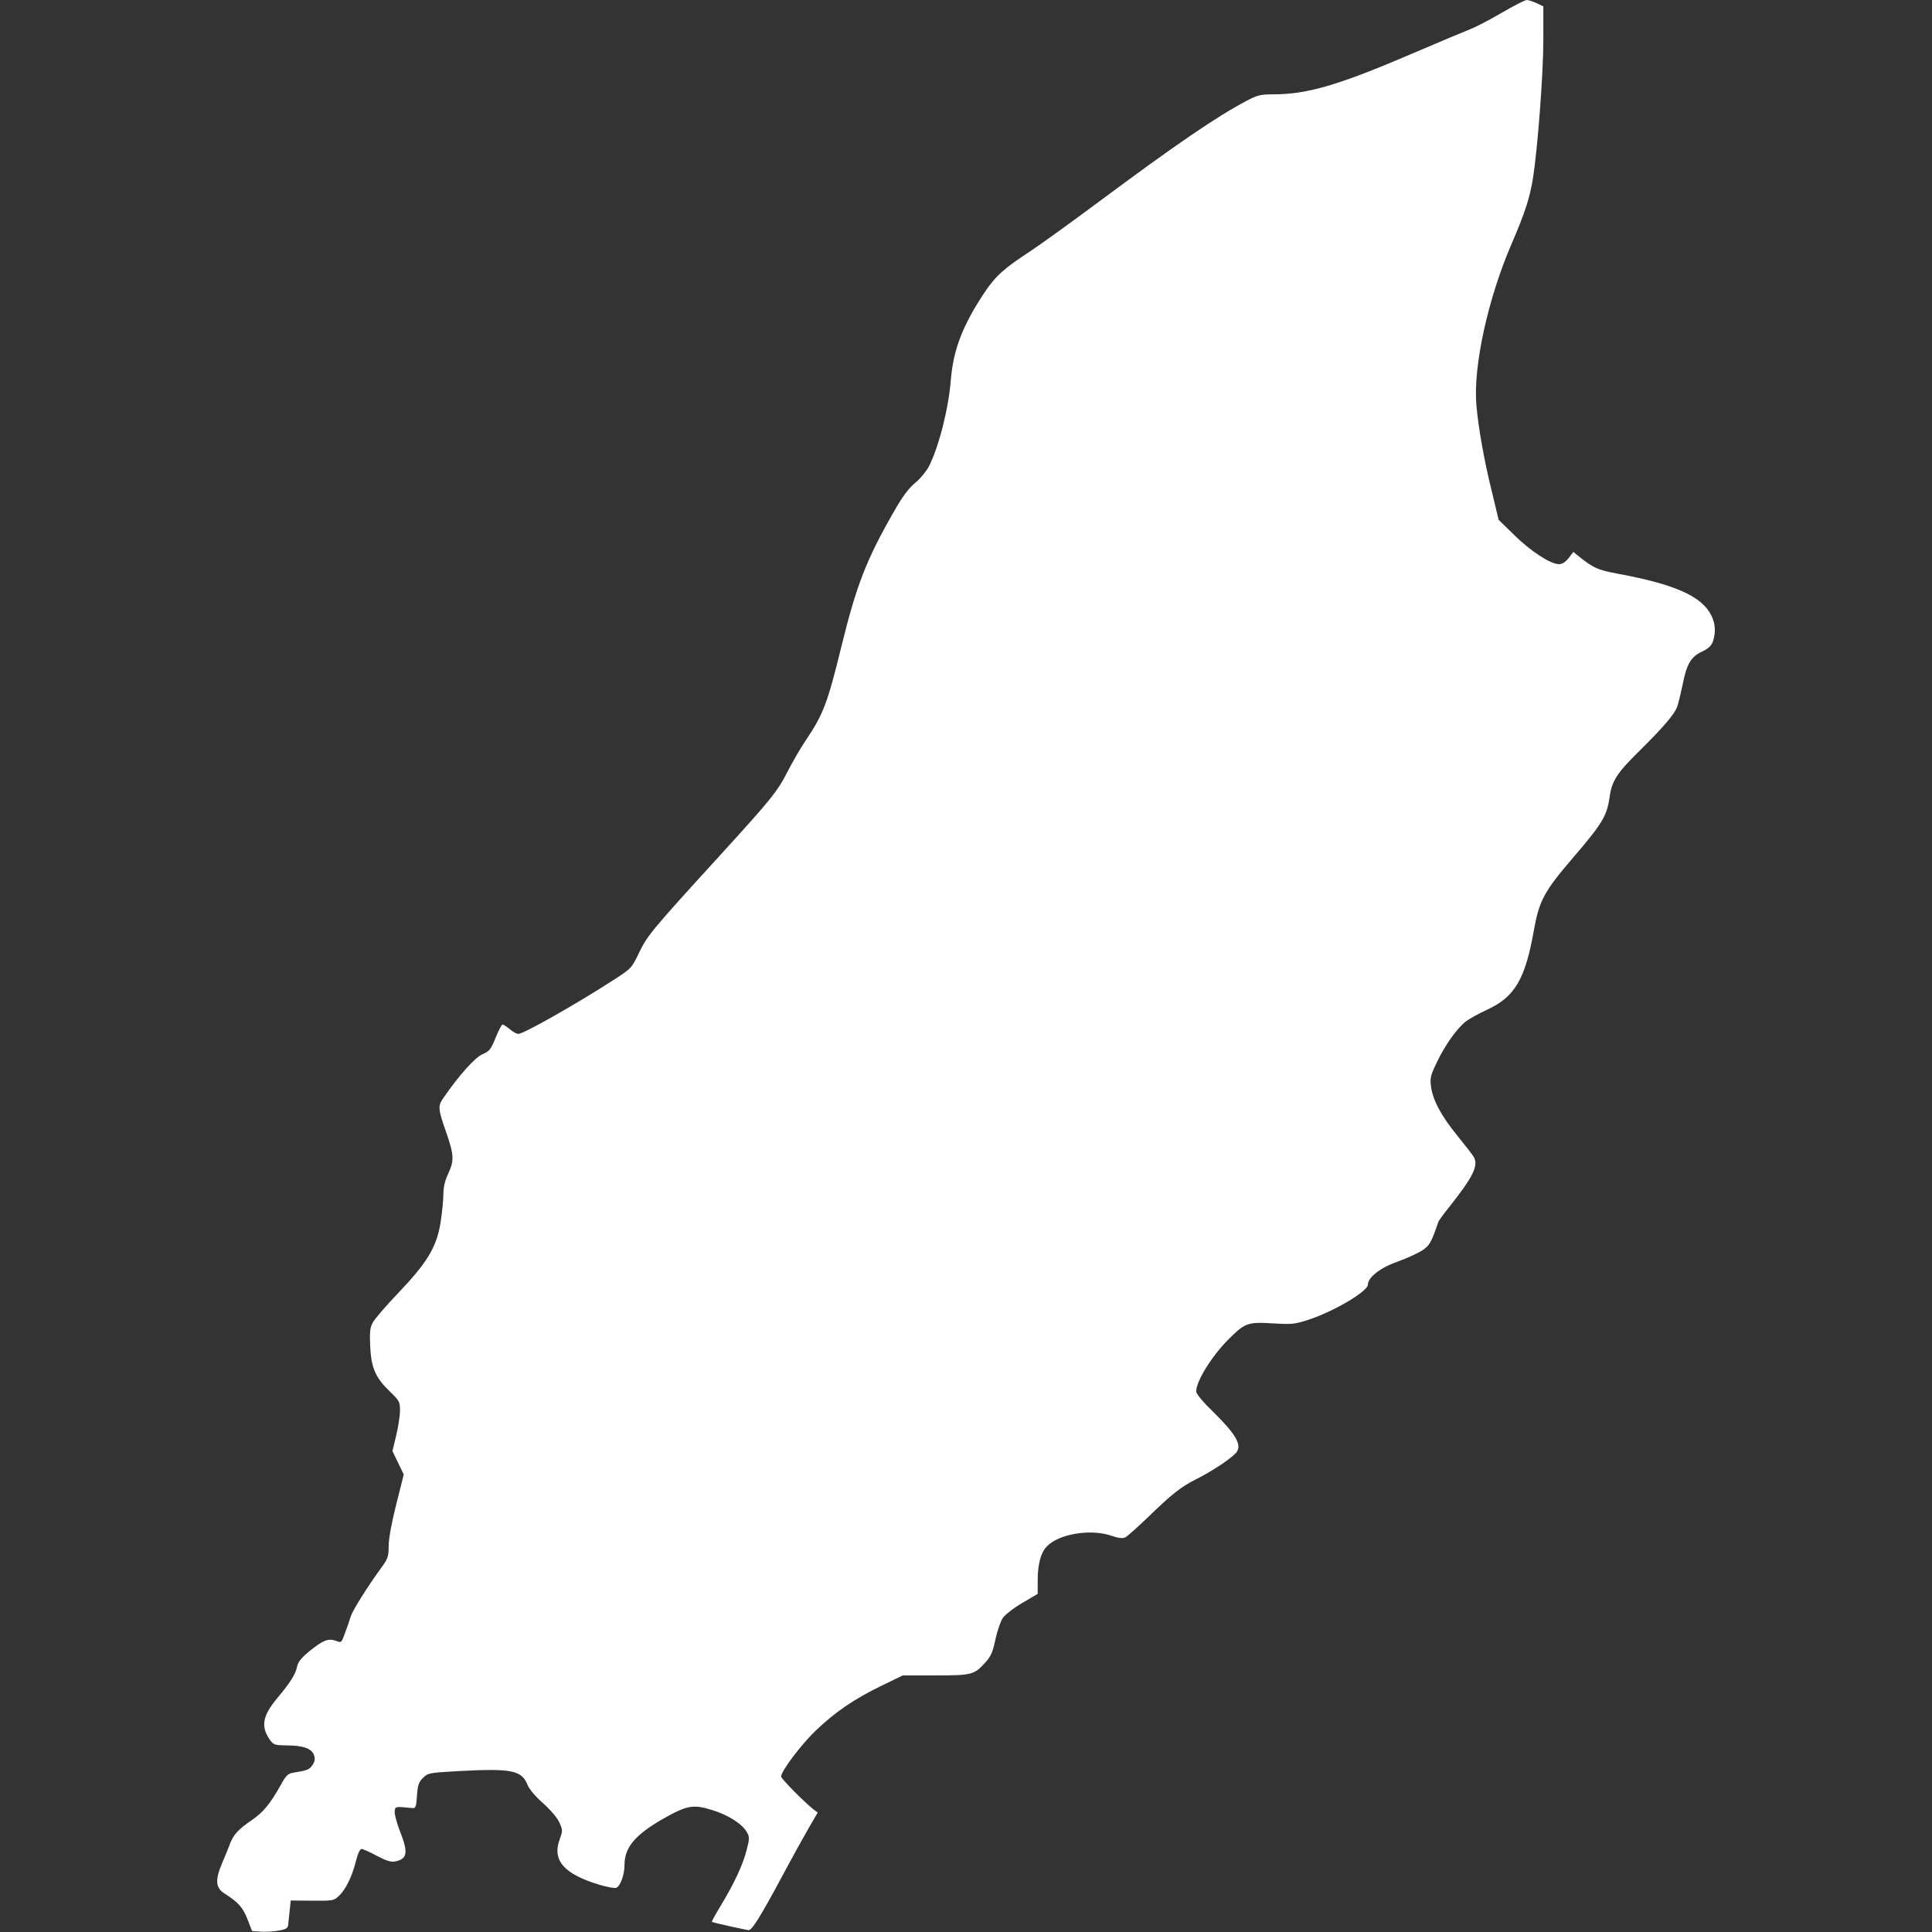 <?xml version="1.0" standalone="no"?>
<!DOCTYPE svg PUBLIC "-//W3C//DTD SVG 20010904//EN"
 "http://www.w3.org/TR/2001/REC-SVG-20010904/DTD/svg10.dtd">
<svg version="1.0" xmlns="http://www.w3.org/2000/svg"
 width="1024pt" height="1024pt" viewBox="0 0 1024 1024"
 preserveAspectRatio="xMidYMid meet">
<rect x="0" y="0" width="1024" height="1024" fill="#333333" stroke="none"/>
<g transform="translate(0,1024) scale(0.1,-0.1)"
fill="#FFFFFF" stroke="none">
<path d="M7957 10171 c-64 -38 -139 -76 -165 -86 -26 -10 -162 -67 -302 -127
-394 -169 -561 -218 -740 -218 -70 0 -85 -4 -142 -34 -160 -84 -377 -233 -778
-531 -157 -117 -324 -237 -370 -267 -138 -90 -184 -131 -243 -220 -115 -173
-164 -302 -177 -458 -12 -154 -63 -355 -116 -461 -13 -25 -45 -65 -73 -88 -36
-30 -68 -73 -114 -154 -145 -253 -198 -390 -277 -712 -75 -306 -97 -362 -190
-500 -26 -38 -69 -113 -96 -165 -54 -106 -85 -144 -359 -445 -356 -390 -384
-423 -427 -513 -40 -83 -40 -84 -136 -146 -196 -127 -477 -286 -505 -286 -8 0
-29 11 -45 25 -17 14 -34 25 -38 25 -5 0 -22 -32 -37 -70 -25 -62 -33 -72 -71
-88 -39 -18 -124 -112 -205 -230 -31 -44 -30 -58 13 -181 43 -123 44 -152 11
-223 -17 -36 -25 -71 -25 -108 0 -30 -7 -98 -15 -150 -21 -131 -72 -214 -227
-376 -64 -67 -124 -137 -133 -155 -14 -26 -16 -51 -13 -123 5 -115 28 -167
102 -239 53 -51 56 -57 56 -103 0 -27 -9 -86 -20 -132 l-20 -83 30 -62 30 -62
-40 -159 c-25 -99 -40 -181 -40 -220 0 -54 -4 -67 -36 -111 -80 -110 -153
-227 -165 -262 -6 -21 -20 -61 -31 -90 -18 -50 -19 -51 -47 -40 -40 15 -68 4
-138 -52 -45 -37 -63 -59 -68 -83 -9 -43 -35 -84 -106 -169 -78 -94 -88 -150
-38 -221 19 -26 26 -28 87 -29 88 0 134 -16 146 -51 7 -20 5 -33 -7 -52 -17
-25 -26 -29 -99 -41 -32 -5 -41 -13 -71 -68 -57 -100 -92 -143 -154 -185 -70
-48 -95 -76 -113 -122 -7 -19 -26 -66 -42 -103 -39 -91 -36 -133 12 -163 74
-47 98 -75 122 -137 l24 -62 45 -3 c25 -2 68 1 95 5 38 7 49 13 51 28 1 11 5
45 8 76 l6 56 114 -1 c108 -1 114 0 140 24 36 33 71 103 91 184 10 41 22 66
30 66 8 0 44 -16 81 -36 51 -27 75 -34 97 -30 66 13 71 47 25 162 -16 43 -29
89 -27 103 3 27 0 27 93 18 18 -2 21 5 25 65 4 57 9 72 32 95 27 26 32 27 190
36 281 15 333 4 364 -73 10 -24 41 -61 83 -98 39 -35 75 -77 86 -102 18 -40
18 -43 1 -90 -40 -112 24 -183 212 -240 41 -12 80 -19 88 -16 22 9 44 69 44
122 0 93 57 160 208 246 124 70 157 76 261 43 85 -27 156 -73 181 -118 13 -24
13 -33 -3 -94 -20 -78 -65 -174 -136 -292 -28 -46 -50 -86 -48 -87 3 -4 184
-44 196 -44 17 0 64 76 171 275 56 105 123 226 148 269 l46 79 -25 19 c-53 43
-169 161 -169 172 0 28 105 168 182 242 104 100 207 170 352 240 l111 54 173
0 c194 0 205 3 265 69 29 32 39 55 53 122 10 45 27 96 39 113 11 17 57 53 103
80 l82 48 0 77 c1 80 16 140 46 172 60 67 228 97 339 61 44 -15 65 -17 80 -10
11 6 65 54 120 107 128 124 175 161 255 201 90 45 198 118 216 146 25 38 -8
94 -119 204 -60 58 -97 102 -97 115 0 55 83 188 171 276 87 87 102 93 233 85
103 -6 117 -5 191 19 135 44 315 151 315 186 0 39 68 91 157 122 45 16 102 42
127 57 43 27 52 44 90 155 2 6 30 44 63 85 122 155 149 211 125 257 -6 11 -46
62 -88 114 -86 105 -132 192 -140 265 -5 43 0 59 34 129 43 88 100 168 148
209 18 14 69 43 115 64 148 68 203 162 249 422 28 156 54 205 204 380 157 183
182 224 196 318 13 95 37 132 169 262 121 120 175 184 190 223 6 15 19 70 30
122 22 109 44 145 105 173 31 15 47 30 55 53 16 47 13 95 -9 138 -51 101 -192
164 -494 220 -108 20 -130 30 -209 93 l-28 23 -25 -33 c-18 -22 -34 -32 -52
-32 -44 0 -150 69 -237 155 l-82 80 -36 150 c-42 169 -72 342 -82 460 -17 204
61 561 186 851 72 167 97 245 114 349 25 159 55 554 55 735 l0 176 -35 17
c-20 9 -43 17 -53 17 -9 0 -70 -31 -135 -69z"/>
</g>
</svg>

